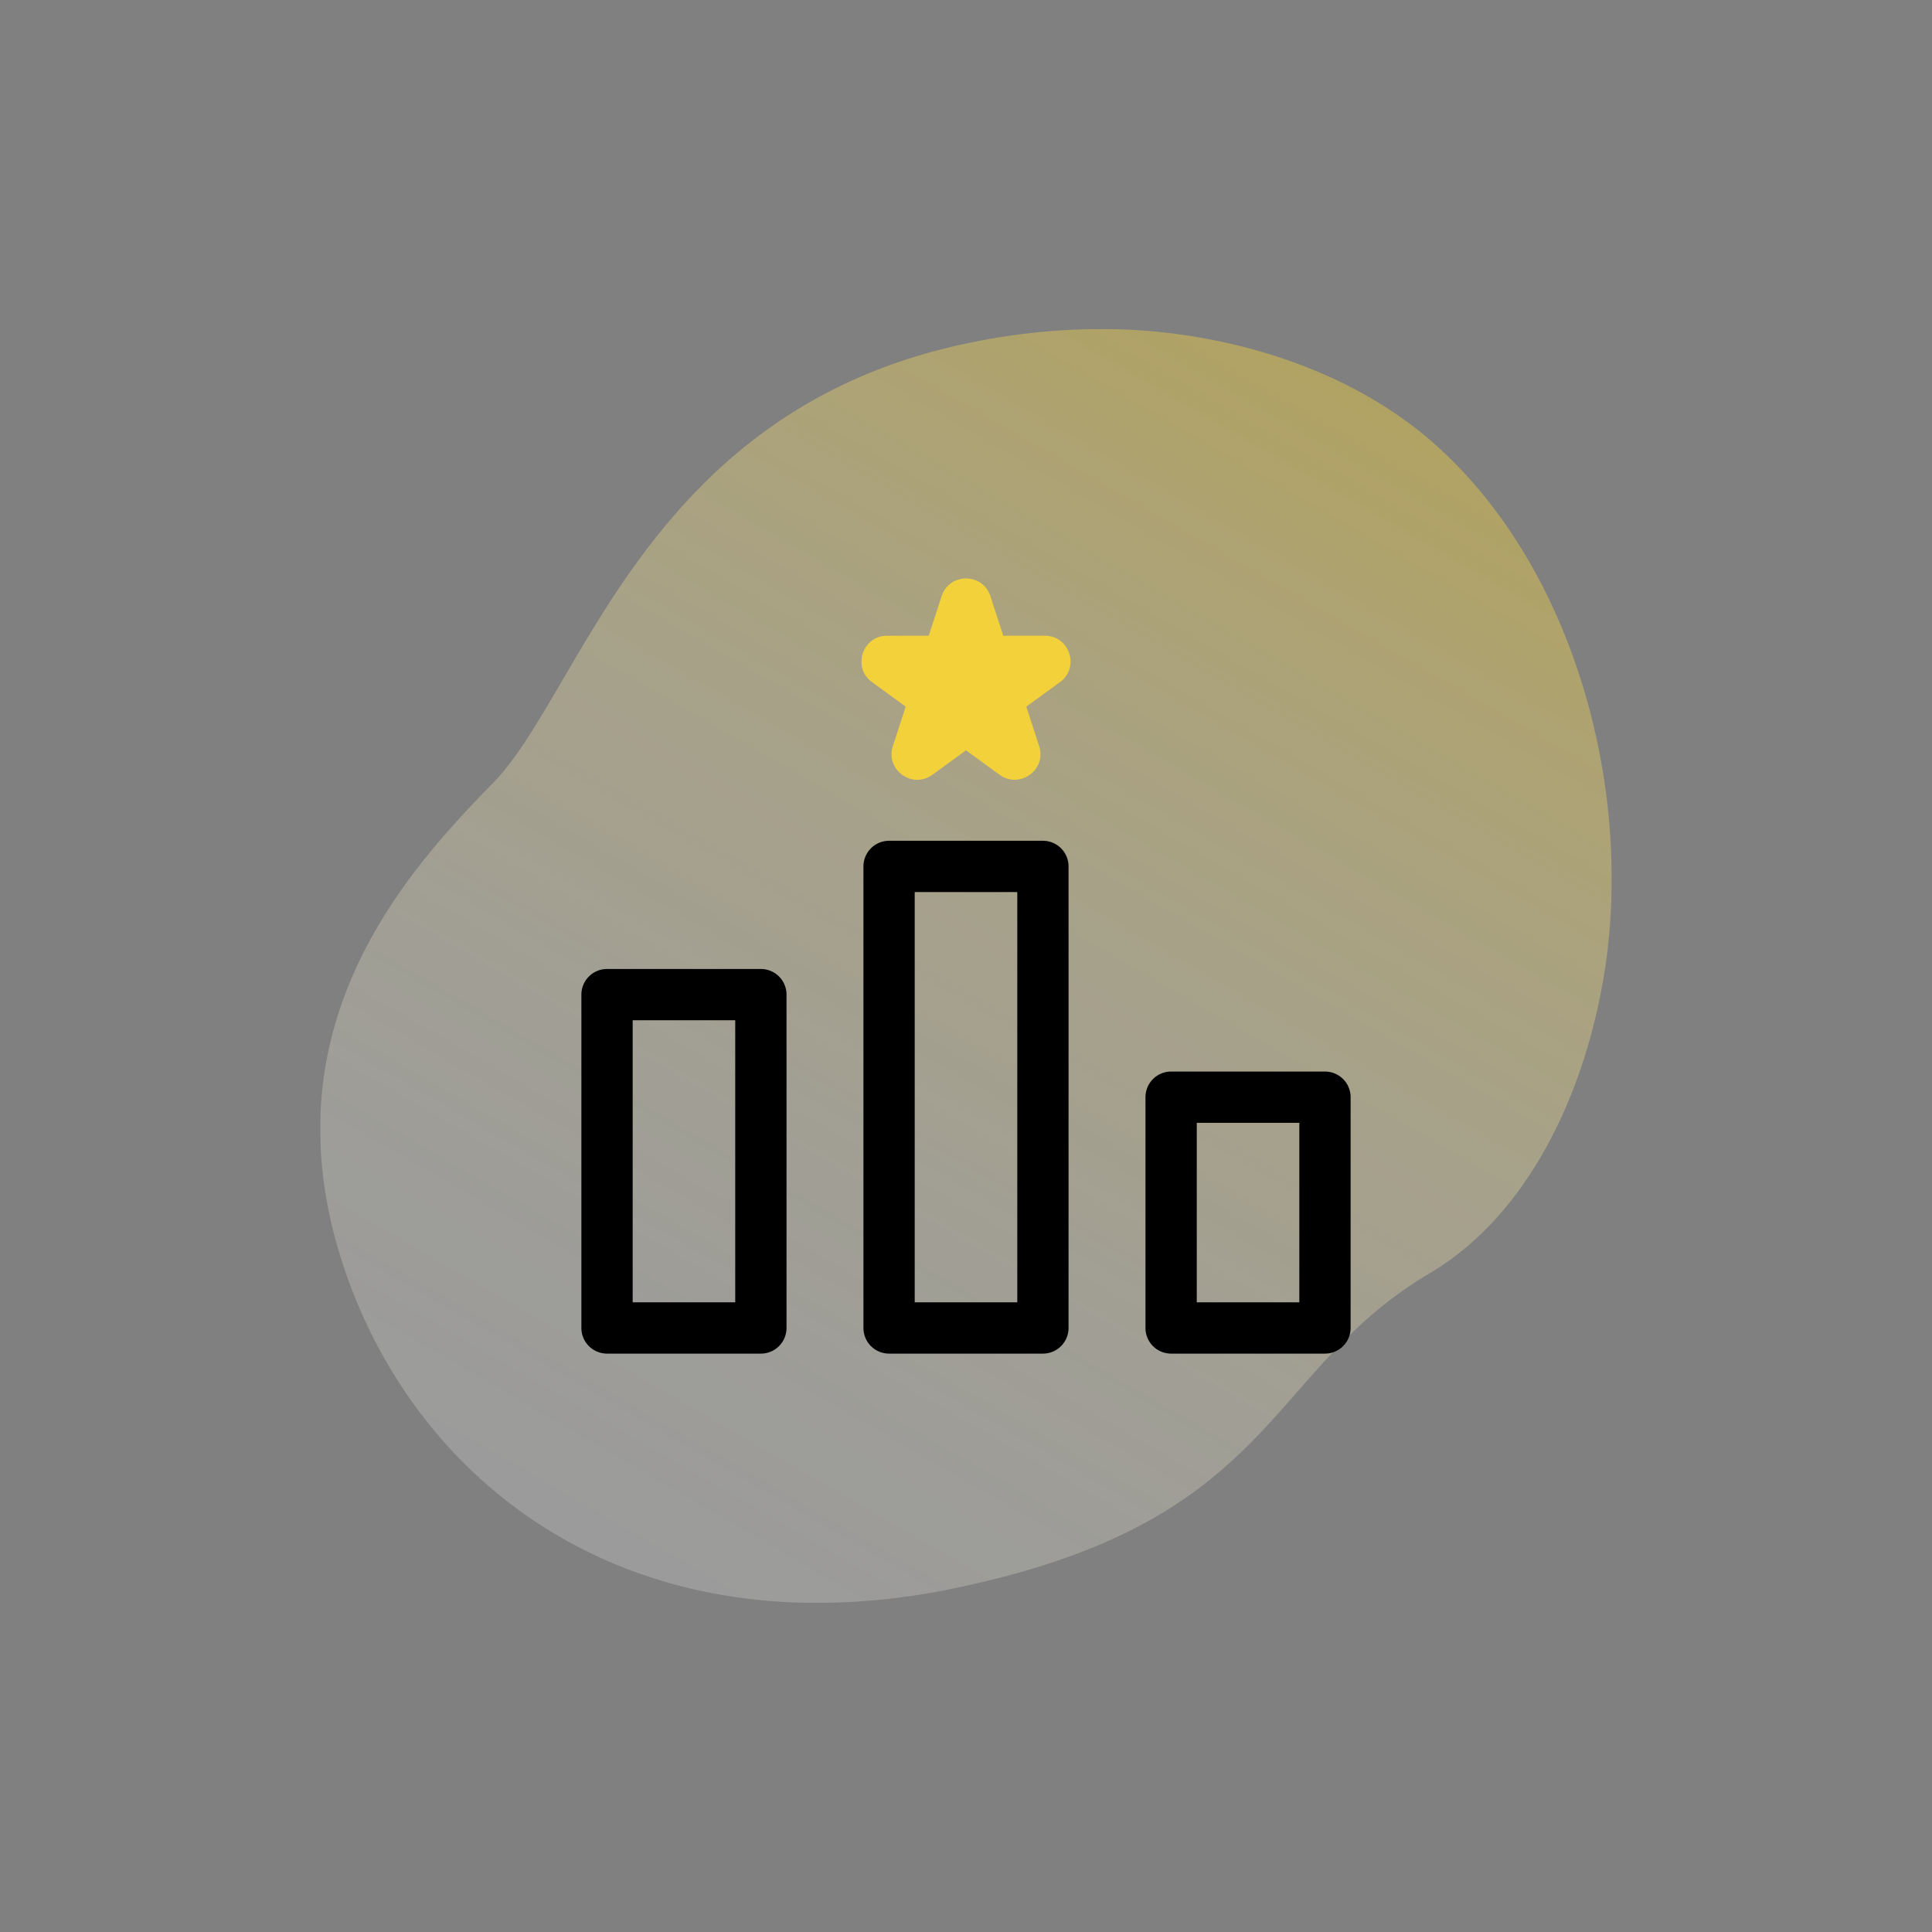 <svg id="eb01fdf7-6b88-4ef4-b150-4344084d79f7" data-name="Capa 1" xmlns="http://www.w3.org/2000/svg" xmlns:xlink="http://www.w3.org/1999/xlink" viewBox="0 0 1080 1080"><rect x="0" y="0" width="1080" height="1080" fill="#808080" stroke="none"/><defs><style>.ee3c504a-0fb2-4f8c-a5f6-52cf93f82f2a{fill:url(#aa604d2e-fdfd-4406-852c-a842e9745f9b);}.aa105db2-b93f-4735-a8d8-f4aae0775465{fill:none;}.b75fab2a-d7cd-4844-96d4-a762bf10a0f1{fill:url(#f4e2f000-b8c3-46b7-80ed-ffb326e7ccf7);}.ad99f82e-e254-4ff0-8907-31fcd58e65fa{opacity:0.76;}.bd6e3270-6d42-4739-aaa0-e4a0057caa17{clip-path:url(#aef034e9-b1bf-4766-a97f-2b32294b97a1);}.b2a22179-9c8e-4311-b579-918998cda19e{opacity:0.7;}.ea2e1e70-764a-4aab-95d4-5d862e8a8b21{clip-path:url(#a387aa2d-8a77-46e4-a5ff-88e1075b8f7a);}.a37e5e36-4c0f-4edd-ae1f-c968cfdd5e1d{mask:url(#bff3b0a0-0e6e-4156-add2-0211569b39df);}.ad78a572-9efe-488b-8c42-336d982ea5f5{fill:url(#bd24fdb0-e7e7-46b7-b92e-6d57526a8da2);}.bc9a84a7-3d59-4a2a-9f67-6c573ae6a1a6{clip-path:url(#a128c4cc-245c-456e-a273-b4bfffba7291);}.f30ca803-4863-40bb-bd3a-ff8f1c54560b{fill:url(#ae0f483d-d5ff-4ed6-a497-474d209030a8);}.a4499790-54c3-4582-a12f-89e576ba6434{fill:#f3d13b;}</style><linearGradient id="aa604d2e-fdfd-4406-852c-a842e9745f9b" x1="3747.2" y1="-417.15" x2="3748.48" y2="-417.15" gradientTransform="matrix(587.6, 0, 0, -587.6, -2202560.75, -244321)" gradientUnits="userSpaceOnUse"><stop offset="0"/><stop offset="0.1" stop-color="#080808"/><stop offset="0.26" stop-color="#1e1e1e"/><stop offset="0.45" stop-color="#424242"/><stop offset="0.67" stop-color="#737373"/><stop offset="0.91" stop-color="#b2b2b2"/><stop offset="1" stop-color="#ccc"/></linearGradient><linearGradient id="f4e2f000-b8c3-46b7-80ed-ffb326e7ccf7" x1="-898.44" y1="886.6" x2="-509.46" y2="212.87" gradientUnits="userSpaceOnUse"><stop offset="0" stop-color="#fff" stop-opacity="0.4"/><stop offset="0.19" stop-color="#e0f7fc" stop-opacity="0.45"/><stop offset="0.52" stop-color="#8de1f4" stop-opacity="0.58"/><stop offset="0.98" stop-color="#07bde7" stop-opacity="0.79"/><stop offset="1" stop-color="#00bbe6" stop-opacity="0.8"/></linearGradient><clipPath id="aef034e9-b1bf-4766-a97f-2b32294b97a1"><rect class="aa105db2-b93f-4735-a8d8-f4aae0775465" x="-1080" y="183.94" width="722" height="712.11"/></clipPath><clipPath id="a387aa2d-8a77-46e4-a5ff-88e1075b8f7a"><path class="b75fab2a-d7cd-4844-96d4-a762bf10a0f1" d="M-360.11,529c-7.71,67.68-38.27,146.46-99.81,182.85-93,55-84.83,138.94-266.6,176.21A374.2,374.2,0,0,1-807.16,896a312.41,312.41,0,0,1-39.6-3.06c-115.7-16.41-193.84-96.46-222.79-193.36-38.1-127.44,36.57-211.29,86.08-261.82s85.28-207.51,263.69-245.55A362.83,362.83,0,0,1-636.91,184c63.54,1.29,132.92,21.87,181,65.21q5.42,4.89,10.56,10.11c66.93,68.13,95.7,177.4,85.19,269.67"/></clipPath><mask id="bff3b0a0-0e6e-4156-add2-0211569b39df" x="-896.74" y="259.78" width="1092.23" height="1068.27" maskUnits="userSpaceOnUse"><rect class="ee3c504a-0fb2-4f8c-a5f6-52cf93f82f2a" x="-804.52" y="356.45" width="907.79" height="874.92" transform="translate(-202.12 -61.18) rotate(-13.98)"/></mask><linearGradient id="bd24fdb0-e7e7-46b7-b92e-6d57526a8da2" x1="-665.61" y1="1339.49" x2="-35.64" y2="248.33" gradientTransform="translate(181.36 108.18) rotate(13.98)" gradientUnits="userSpaceOnUse"><stop offset="0" stop-color="#fff" stop-opacity="0.4"/><stop offset="0.17" stop-color="#f4fbf9" stop-opacity="0.4"/><stop offset="0.35" stop-color="#d4f0e6" stop-opacity="0.4"/><stop offset="0.54" stop-color="#9fdec6" stop-opacity="0.4"/><stop offset="0.6" stop-color="#89d7b9" stop-opacity="0.4"/><stop offset="1" stop-color="#7ed3b2" stop-opacity="0.9"/></linearGradient><clipPath id="a128c4cc-245c-456e-a273-b4bfffba7291"><rect class="aa105db2-b93f-4735-a8d8-f4aae0775465" x="179" y="183.94" width="722" height="712.11"/></clipPath><linearGradient id="ae0f483d-d5ff-4ed6-a497-474d209030a8" x1="360.56" y1="886.6" x2="749.54" y2="212.87" gradientUnits="userSpaceOnUse"><stop offset="0" stop-color="#fff" stop-opacity="0.4"/><stop offset="0.2" stop-color="#fdf9e4" stop-opacity="0.45"/><stop offset="0.57" stop-color="#f9e89e" stop-opacity="0.6"/><stop offset="1" stop-color="#f3d13b" stop-opacity="0.8"/></linearGradient></defs><title>iconos s2r</title><g class="ad99f82e-e254-4ff0-8907-31fcd58e65fa"><g class="bd6e3270-6d42-4739-aaa0-e4a0057caa17"><g class="b2a22179-9c8e-4311-b579-918998cda19e"><g class="bd6e3270-6d42-4739-aaa0-e4a0057caa17"><path class="b75fab2a-d7cd-4844-96d4-a762bf10a0f1" d="M-360.11,529c-7.71,67.68-38.27,146.46-99.81,182.85-93,55-84.83,138.94-266.6,176.21A374.2,374.2,0,0,1-807.16,896a312.41,312.41,0,0,1-39.6-3.06c-115.7-16.41-193.84-96.46-222.79-193.36-38.1-127.44,36.57-211.29,86.08-261.82s85.28-207.51,263.69-245.55A362.83,362.83,0,0,1-636.91,184c63.54,1.29,132.92,21.87,181,65.21q5.42,4.89,10.56,10.11c66.93,68.13,95.7,177.4,85.19,269.67"/><g class="ea2e1e70-764a-4aab-95d4-5d862e8a8b21"><g class="a37e5e36-4c0f-4edd-ae1f-c968cfdd5e1d"><rect class="ad78a572-9efe-488b-8c42-336d982ea5f5" x="-804.52" y="356.45" width="907.79" height="874.92" transform="translate(-202.12 -61.18) rotate(-13.98)"/></g></g></g></g></g></g><g class="ad99f82e-e254-4ff0-8907-31fcd58e65fa"><g class="bc9a84a7-3d59-4a2a-9f67-6c573ae6a1a6"><g class="b2a22179-9c8e-4311-b579-918998cda19e"><g class="bc9a84a7-3d59-4a2a-9f67-6c573ae6a1a6"><path class="f30ca803-4863-40bb-bd3a-ff8f1c54560b" d="M898.89,529c-7.71,67.68-38.27,146.46-99.81,182.85-93,55-84.83,138.94-266.6,176.21A374.2,374.2,0,0,1,451.84,896a312.41,312.41,0,0,1-39.6-3.06C296.54,876.55,218.4,796.5,189.45,699.6,151.35,572.16,226,488.31,275.53,437.78s85.28-207.51,263.69-245.55A362.83,362.83,0,0,1,622.09,184c63.54,1.29,132.92,21.87,181,65.21q5.42,4.89,10.56,10.11c66.93,68.13,95.7,177.4,85.19,269.67"/></g></g></g></g><path d="M583,756.68H497a14.34,14.34,0,0,1-14.33-14.34v-258A14.34,14.34,0,0,1,497,470h86a14.34,14.34,0,0,1,14.33,14.33v258A14.34,14.34,0,0,1,583,756.68ZM511.33,728h57.34V498.68H511.33Z"/><path d="M740.67,756.68h-86a14.34,14.34,0,0,1-14.34-14.34v-129A14.34,14.34,0,0,1,654.67,599h86A14.34,14.34,0,0,1,755,613.34v129A14.34,14.34,0,0,1,740.67,756.68ZM669,728h57.33V627.68H669Z"/><path d="M425.33,756.68h-86A14.34,14.34,0,0,1,325,742.34V556a14.33,14.33,0,0,1,14.33-14.33h86A14.33,14.33,0,0,1,439.67,556V742.34A14.34,14.34,0,0,1,425.33,756.68ZM353.67,728H411V570.34H353.67Z"/><path class="a4499790-54c3-4582-a12f-89e576ba6434" d="M558.84,433.13,540,419.44l-18.84,13.69c-11.2,8.15-26.34-2.85-22.06-16L506.29,395l-18.83-13.69c-11.2-8.14-5.42-25.93,8.43-25.93h23.28l7.2-22.14c4.27-13.17,23-13.17,27.26,0l7.2,22.14h23.28c13.85,0,19.63,17.79,8.43,25.93L573.71,395l7.19,22.15C585.2,430.35,569.94,441.21,558.84,433.13Z"/></svg>